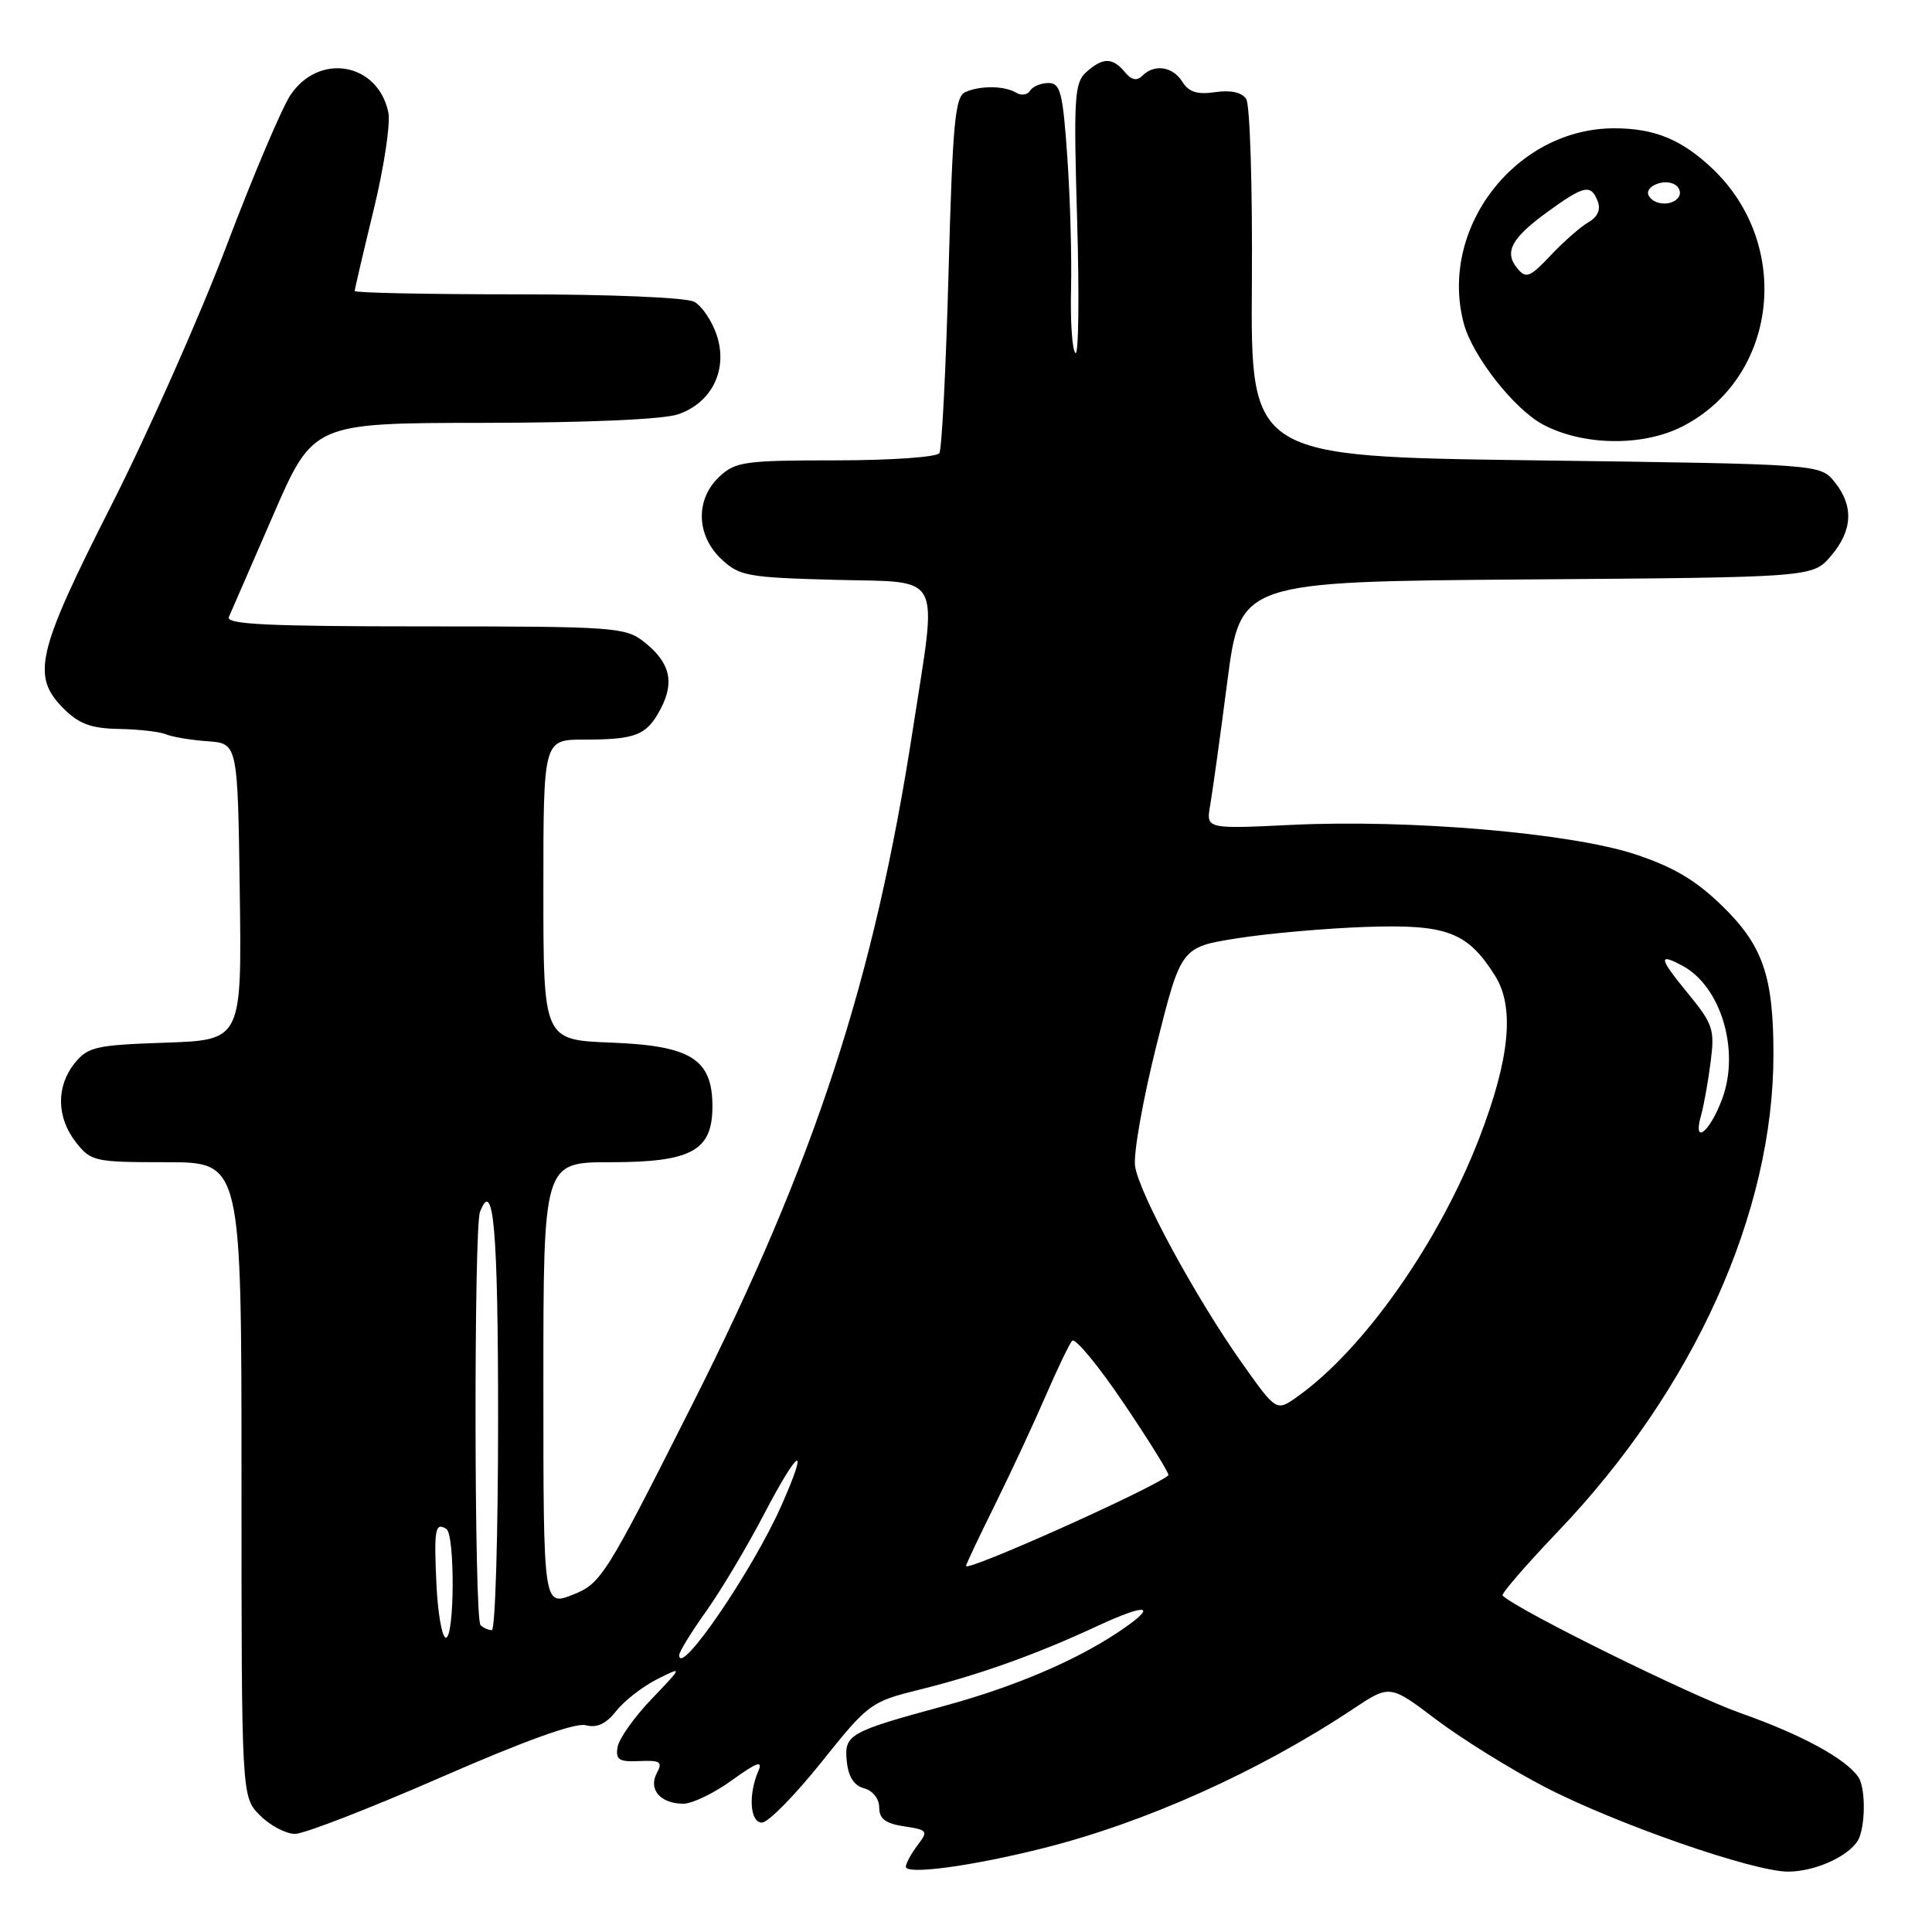 <?xml version="1.0" encoding="UTF-8" standalone="no"?>
<!DOCTYPE svg PUBLIC "-//W3C//DTD SVG 1.1//EN" "http://www.w3.org/Graphics/SVG/1.1/DTD/svg11.dtd" >
<svg xmlns="http://www.w3.org/2000/svg" xmlns:xlink="http://www.w3.org/1999/xlink" version="1.1" viewBox="0 0 256 256">
 <g >
 <path fill="currentColor"
d=" M 138.05 244.94 C 151.66 241.55 166.83 234.74 179.33 226.42 C 184.17 223.21 184.17 223.21 190.33 227.87 C 193.73 230.43 200.16 234.43 204.63 236.75 C 214.03 241.64 232.30 248.00 236.93 248.00 C 240.73 248.00 245.52 245.70 246.38 243.46 C 247.22 241.27 247.14 236.74 246.23 235.45 C 244.52 233.00 238.66 229.82 230.65 227.00 C 223.91 224.62 201.07 213.34 199.10 211.42 C 198.88 211.21 202.18 207.39 206.44 202.93 C 224.44 184.09 235.01 160.68 234.99 139.68 C 234.99 129.30 233.58 125.25 228.13 119.97 C 224.67 116.61 221.67 114.84 216.61 113.18 C 208.03 110.37 186.78 108.55 171.15 109.30 C 159.80 109.85 159.80 109.85 160.36 106.67 C 160.66 104.93 161.69 97.55 162.63 90.28 C 164.35 77.07 164.35 77.07 202.26 76.78 C 240.17 76.50 240.17 76.50 242.59 73.69 C 245.49 70.31 245.66 67.04 243.09 63.86 C 241.18 61.50 241.18 61.50 203.45 61.00 C 165.72 60.50 165.72 60.50 165.88 37.50 C 165.97 24.85 165.63 13.88 165.13 13.12 C 164.55 12.23 163.08 11.91 161.02 12.21 C 158.65 12.56 157.52 12.20 156.67 10.84 C 155.40 8.80 152.96 8.44 151.36 10.04 C 150.63 10.77 149.92 10.61 149.04 9.54 C 147.41 7.59 146.11 7.59 143.92 9.57 C 142.36 10.98 142.25 12.93 142.73 29.32 C 143.02 39.32 142.92 47.18 142.50 46.78 C 142.07 46.38 141.81 42.56 141.92 38.28 C 142.02 34.00 141.80 26.11 141.42 20.75 C 140.83 12.25 140.51 11.00 138.93 11.00 C 137.93 11.00 136.84 11.46 136.49 12.02 C 136.14 12.58 135.33 12.70 134.68 12.30 C 133.15 11.36 129.92 11.31 127.91 12.20 C 126.55 12.80 126.23 16.24 125.69 35.99 C 125.35 48.69 124.80 59.52 124.47 60.04 C 124.15 60.57 118.03 61.00 110.76 61.00 C 98.65 61.00 97.45 61.17 95.31 63.17 C 92.12 66.17 92.24 70.93 95.58 74.08 C 97.97 76.33 99.04 76.52 110.58 76.83 C 125.15 77.22 124.22 75.46 120.98 96.50 C 115.86 129.79 108.01 153.83 91.71 186.14 C 80.23 208.91 79.64 209.84 75.89 211.31 C 72.00 212.84 72.00 212.84 72.00 183.42 C 72.00 154.00 72.00 154.00 80.89 154.00 C 91.63 154.00 94.40 152.48 94.40 146.61 C 94.40 140.34 91.58 138.56 80.97 138.15 C 72.00 137.80 72.00 137.80 72.00 117.90 C 72.00 98.00 72.00 98.00 77.42 98.00 C 84.32 98.00 85.73 97.42 87.59 93.83 C 89.41 90.30 88.75 87.73 85.31 85.03 C 82.87 83.11 81.33 83.00 56.26 83.00 C 35.46 83.00 29.90 82.73 30.33 81.75 C 30.63 81.06 33.27 75.00 36.19 68.28 C 41.50 56.05 41.50 56.05 64.10 56.03 C 77.99 56.01 87.93 55.57 89.88 54.89 C 94.35 53.34 96.47 48.97 94.98 44.43 C 94.35 42.54 93.01 40.54 91.99 39.99 C 90.92 39.42 80.92 39.00 68.57 39.00 C 56.70 39.00 47.00 38.80 47.00 38.56 C 47.00 38.32 48.13 33.49 49.51 27.81 C 50.89 22.14 51.77 16.31 51.45 14.85 C 50.05 8.30 42.28 6.94 38.49 12.59 C 37.35 14.29 33.53 23.29 30.01 32.59 C 26.48 41.89 19.61 57.38 14.73 67.00 C 4.86 86.46 4.13 89.58 8.42 93.88 C 10.47 95.93 12.07 96.52 15.77 96.59 C 18.37 96.63 21.18 96.96 22.00 97.30 C 22.82 97.65 25.30 98.06 27.50 98.22 C 31.50 98.50 31.50 98.50 31.77 118.16 C 32.04 137.81 32.04 137.81 21.93 138.16 C 12.73 138.47 11.65 138.71 9.91 140.86 C 7.42 143.94 7.48 148.07 10.07 151.37 C 12.06 153.90 12.54 154.00 22.07 154.00 C 32.00 154.00 32.00 154.00 32.00 196.05 C 32.00 238.09 32.00 238.09 34.45 240.55 C 35.80 241.90 37.89 243.00 39.09 243.00 C 40.29 243.00 48.98 239.63 58.39 235.52 C 69.48 230.67 76.24 228.23 77.61 228.60 C 79.10 228.99 80.30 228.43 81.65 226.72 C 82.71 225.37 85.13 223.49 87.04 222.52 C 90.50 220.78 90.50 220.78 86.33 225.14 C 84.03 227.54 82.01 230.40 81.83 231.50 C 81.55 233.18 82.02 233.48 84.73 233.35 C 87.51 233.23 87.83 233.45 87.03 234.95 C 85.87 237.11 87.52 239.00 90.55 239.00 C 91.73 239.00 94.64 237.60 97.00 235.88 C 100.27 233.52 101.11 233.22 100.50 234.63 C 99.12 237.83 99.37 241.50 100.97 241.50 C 101.78 241.50 105.31 237.91 108.83 233.51 C 115.08 225.70 115.37 225.49 121.86 223.88 C 129.70 221.94 137.29 219.23 145.31 215.50 C 152.27 212.26 153.59 212.68 148.03 216.36 C 142.34 220.13 134.21 223.57 125.23 226.01 C 112.49 229.47 111.85 229.83 112.20 233.35 C 112.40 235.42 113.15 236.60 114.50 236.96 C 115.65 237.27 116.50 238.35 116.50 239.50 C 116.50 241.00 117.33 241.63 119.80 242.00 C 122.92 242.47 123.02 242.61 121.58 244.50 C 120.75 245.60 120.05 246.88 120.03 247.34 C 119.99 248.45 128.58 247.31 138.05 244.94 Z  M 223.00 56.47 C 235.57 49.97 237.56 32.42 226.87 22.31 C 222.82 18.48 219.21 17.00 213.90 17.00 C 200.81 17.00 190.58 30.29 193.97 42.90 C 195.12 47.18 200.61 54.18 204.41 56.23 C 209.74 59.09 217.73 59.20 223.00 56.47 Z  M 90.00 219.31 C 90.00 218.86 91.61 216.25 93.57 213.50 C 95.53 210.75 98.96 205.00 101.20 200.71 C 105.87 191.77 107.29 191.02 103.55 199.47 C 99.76 208.05 90.00 222.33 90.00 219.31 Z  M 57.83 209.91 C 57.49 202.62 57.66 201.67 59.14 202.59 C 60.30 203.30 60.24 217.00 59.08 217.00 C 58.58 217.00 58.01 213.81 57.83 209.91 Z  M 63.67 215.33 C 62.83 214.50 62.78 162.75 63.60 160.59 C 65.39 155.92 66.00 162.86 66.00 188.06 C 66.00 203.43 65.62 216.00 65.17 216.00 C 64.71 216.00 64.03 215.70 63.67 215.33 Z  M 128.00 207.50 C 128.00 207.30 129.74 203.62 131.87 199.32 C 133.99 195.02 137.00 188.57 138.54 185.00 C 140.08 181.43 141.67 178.12 142.06 177.66 C 142.45 177.21 145.55 180.96 148.95 186.01 C 152.36 191.06 154.99 195.32 154.82 195.48 C 152.92 197.18 128.00 208.34 128.00 207.50 Z  M 164.68 180.77 C 158.50 172.07 150.91 158.10 150.40 154.50 C 150.17 152.85 151.45 145.65 153.24 138.50 C 156.50 125.50 156.50 125.50 164.00 124.32 C 168.12 123.67 175.79 123.00 181.04 122.82 C 191.75 122.46 194.44 123.48 198.11 129.30 C 200.73 133.48 200.06 140.31 196.00 150.83 C 190.66 164.65 180.72 178.79 171.93 185.05 C 169.13 187.04 169.13 187.04 164.68 180.77 Z  M 225.41 147.75 C 225.76 146.51 226.33 143.37 226.66 140.77 C 227.23 136.38 227.01 135.71 223.57 131.52 C 219.82 126.94 219.69 126.23 222.92 127.96 C 228.04 130.70 230.58 139.18 228.20 145.60 C 226.54 150.08 224.24 151.85 225.41 147.75 Z  M 201.07 35.58 C 199.26 33.40 200.25 31.56 205.10 28.04 C 209.93 24.54 210.82 24.36 211.71 26.69 C 212.13 27.77 211.69 28.75 210.49 29.44 C 209.47 30.02 207.22 31.99 205.49 33.82 C 202.73 36.75 202.21 36.96 201.07 35.58 Z  M 218.50 25.99 C 217.74 24.76 220.49 23.57 221.97 24.48 C 222.55 24.84 222.77 25.56 222.46 26.07 C 221.69 27.30 219.28 27.26 218.50 25.99 Z "/>
</g>
</svg>